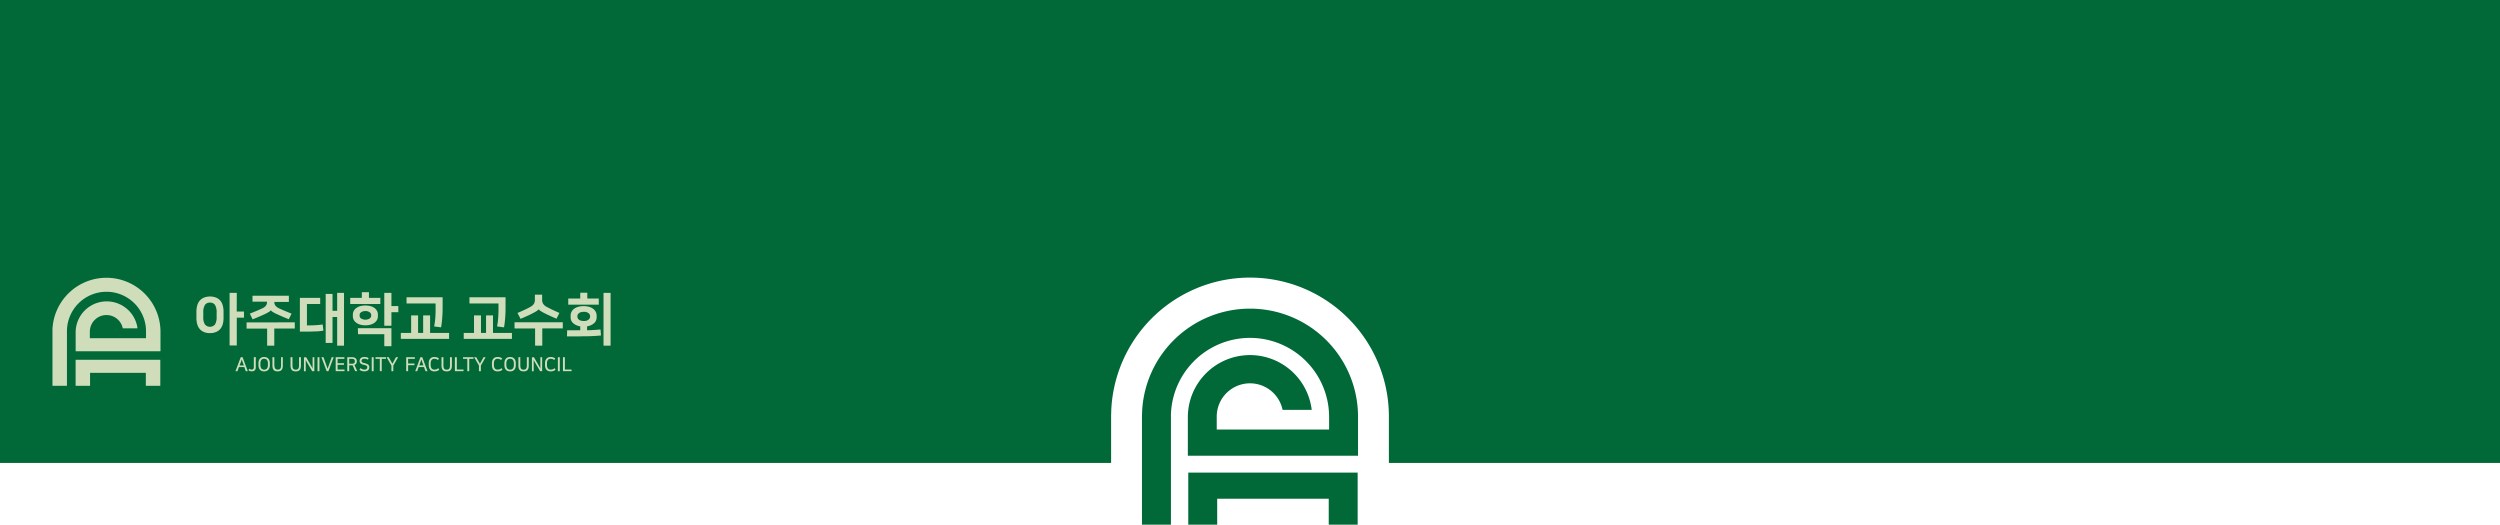 <svg xmlns="http://www.w3.org/2000/svg" viewBox="0 0 810 170"><defs><style>.cls-1{fill:#006937;}.cls-2{fill:#cfddbb;}</style></defs><g id="레이어_2" data-name="레이어 2"><g id="AUFC_810_12_colum_grid_system" data-name="AUFC / 810 / 12 colum grid system"><g id="header"><path class="cls-1" d="M0,0V150H360V134.62l.06-2A45,45,0,0,1,450,135l0,15H810V0Z"/><polygon class="cls-2" points="24.5 125 29.18 125 29.18 120.8 47.25 120.8 47.25 125 51.94 125 51.94 116.57 24.5 116.57 24.5 125"/><path class="cls-2" d="M34.5,90A17.5,17.5,0,0,0,17,106.59h0V125h4.69V107.2a12.81,12.81,0,0,1,25.62.29v2.09H29.11v-2.1a5.39,5.39,0,0,1,10.62-1.32l.05.21h4.73l0-.31a10.07,10.07,0,0,0-20,1.42v6.33H52V107.5A17.52,17.52,0,0,0,34.5,90Z"/><path class="cls-2" d="M80.28,120.26h-.65l-.48-1.33H77.41l-.47,1.33H76.3L78,115.74h.6ZM77.6,118.4H79l-.38-1.06-.08-.24a1.72,1.72,0,0,1-.07-.21l-.07-.2-.08-.26-.08.26c0,.08,0,.14-.06.21s0,.13-.07.2l-.08.24Z"/><path class="cls-2" d="M82.87,119a1.89,1.89,0,0,1-.1.63,1,1,0,0,1-.28.4,1,1,0,0,1-.41.22,2.2,2.2,0,0,1-.53.06,2.13,2.13,0,0,1-.53-.08,1.28,1.28,0,0,1-.51-.29l.29-.49a1.16,1.16,0,0,0,.38.22,1.18,1.18,0,0,0,.39.07.61.61,0,0,0,.51-.2,1.06,1.06,0,0,0,.16-.67v-3.15h.63Z"/><path class="cls-2" d="M85.59,120.33a2.23,2.23,0,0,1-.75-.12,1.6,1.6,0,0,1-.58-.37,1.8,1.8,0,0,1-.38-.63,2.49,2.49,0,0,1-.13-.87v-.68a2.57,2.57,0,0,1,.13-.87,1.75,1.75,0,0,1,.38-.62,1.62,1.62,0,0,1,.58-.38,2.37,2.37,0,0,1,1.49,0,1.62,1.62,0,0,1,.58.38,1.75,1.75,0,0,1,.38.62,2.56,2.56,0,0,1,.14.87v.68a2.48,2.48,0,0,1-.14.87,1.8,1.8,0,0,1-.38.63,1.6,1.6,0,0,1-.58.37,2.25,2.25,0,0,1-.74.12m0-4.1a1.3,1.3,0,0,0-.49.09.84.84,0,0,0-.38.26,1.17,1.17,0,0,0-.25.47,2,2,0,0,0-.1.68v.54a2,2,0,0,0,.1.68,1.17,1.17,0,0,0,.25.47.84.84,0,0,0,.38.26,1.3,1.3,0,0,0,.49.09,1.28,1.28,0,0,0,.48-.09.93.93,0,0,0,.39-.26,1.3,1.3,0,0,0,.25-.47,2.24,2.24,0,0,0,.09-.68v-.54a2.24,2.24,0,0,0-.09-.68,1.3,1.3,0,0,0-.25-.47.93.93,0,0,0-.39-.26,1.28,1.28,0,0,0-.48-.09"/><path class="cls-2" d="M91.63,115.74v2.71a2.79,2.79,0,0,1-.11.87,1.36,1.36,0,0,1-.33.59,1.12,1.12,0,0,1-.52.32,2.28,2.28,0,0,1-.72.1,2.17,2.17,0,0,1-.71-.1,1.15,1.15,0,0,1-.53-.32,1.6,1.6,0,0,1-.33-.59,3.12,3.12,0,0,1-.11-.87v-2.71h.62v2.63A2.93,2.93,0,0,0,89,119a1.05,1.05,0,0,0,.2.44.78.78,0,0,0,.33.24,1.61,1.61,0,0,0,.94,0,.76.76,0,0,0,.34-.24A1.19,1.19,0,0,0,91,119a2.93,2.93,0,0,0,.06-.65v-2.63Z"/><path class="cls-2" d="M97.5,115.74v2.71a3.12,3.12,0,0,1-.11.87,1.6,1.6,0,0,1-.33.59,1.15,1.15,0,0,1-.53.32,2.21,2.21,0,0,1-.71.1,2.28,2.28,0,0,1-.72-.1,1.2,1.2,0,0,1-.53-.32,1.45,1.45,0,0,1-.32-.59,2.77,2.77,0,0,1-.12-.87v-2.71h.63v2.63a2.93,2.93,0,0,0,.06.65,1.19,1.19,0,0,0,.19.44.76.76,0,0,0,.34.24,1.33,1.33,0,0,0,.47.07,1.37,1.37,0,0,0,.47-.07.78.78,0,0,0,.33-.24,1.2,1.2,0,0,0,.2-.44,2.93,2.93,0,0,0,.06-.65v-2.63Z"/><path class="cls-2" d="M99.2,115.74l1.76,3.05.15.28c.06.12.11.24.17.38v-3.71h.57v4.52h-.71l-1.76-3c0-.08-.1-.18-.16-.29s-.11-.24-.16-.37v3.7h-.58v-4.52Z"/><rect class="cls-2" x="102.88" y="115.74" width="0.62" height="4.53"/><polygon class="cls-2" points="104.82 115.74 106.14 119.48 107.48 115.74 108.12 115.74 106.41 120.26 105.83 120.26 104.14 115.74 104.82 115.74"/><polygon class="cls-2" points="111.58 115.74 111.58 116.27 109.38 116.27 109.38 117.68 111.45 117.68 111.45 118.21 109.38 118.21 109.38 119.73 111.63 119.73 111.63 120.26 108.76 120.26 108.76 115.74 111.58 115.74"/><path class="cls-2" d="M113.14,120.26h-.62v-4.52h1.64a1.91,1.91,0,0,1,.61.09,1.24,1.24,0,0,1,.45.26,1,1,0,0,1,.28.39,1.13,1.13,0,0,1,.1.49v.17a1.11,1.11,0,0,1-.2.67,1.12,1.12,0,0,1-.56.44l.9,2h-.67l-.82-1.89h-1.11Zm0-2.41H114a1.14,1.14,0,0,0,.75-.2.67.67,0,0,0,.22-.53V117a.67.67,0,0,0-.22-.53,1,1,0,0,0-.69-.19h-.93Z"/><path class="cls-2" d="M118,119.77a1.14,1.14,0,0,0,.73-.2.57.57,0,0,0,.24-.46V119a.76.76,0,0,0,0-.27.52.52,0,0,0-.17-.2,1.27,1.27,0,0,0-.31-.16,2.92,2.92,0,0,0-.46-.13,4.75,4.75,0,0,1-.6-.16,1.78,1.78,0,0,1-.48-.23,1,1,0,0,1-.31-.35,1,1,0,0,1-.12-.52v-.11a1.13,1.13,0,0,1,.09-.45,1.2,1.2,0,0,1,.29-.39,1.64,1.64,0,0,1,.49-.27,2,2,0,0,1,.68-.1,2.59,2.59,0,0,1,.76.1,2.07,2.07,0,0,1,.62.29l-.29.49a1.72,1.72,0,0,0-.51-.25,2,2,0,0,0-.57-.07,1.14,1.14,0,0,0-.68.18.57.57,0,0,0-.26.46v.1a.54.54,0,0,0,.07.27.61.61,0,0,0,.2.19,1.26,1.26,0,0,0,.33.14l.44.12a2.9,2.9,0,0,1,.7.22,1.39,1.39,0,0,1,.45.28.84.84,0,0,1,.25.35,1.42,1.42,0,0,1,.07.42v.12a1.13,1.13,0,0,1-.12.54,1.32,1.32,0,0,1-.34.4,1.5,1.5,0,0,1-.51.23,2.27,2.27,0,0,1-.65.08,2.52,2.52,0,0,1-1.57-.53l.31-.51.29.18.33.16a2.3,2.3,0,0,0,.35.1,1.2,1.2,0,0,0,.31,0"/><rect class="cls-2" x="120.44" y="115.74" width="0.62" height="4.53"/><polygon class="cls-2" points="123.06 120.26 123.06 116.27 121.67 116.27 121.67 115.74 125.06 115.74 125.06 116.27 123.68 116.27 123.68 120.26 123.06 120.26"/><polygon class="cls-2" points="127.44 118.44 127.44 120.26 126.82 120.26 126.82 118.44 125.26 115.74 125.95 115.74 127.14 117.85 128.29 115.74 128.99 115.74 127.44 118.44"/><polygon class="cls-2" points="134.41 115.74 134.41 116.27 132.23 116.27 132.23 117.78 134.28 117.78 134.28 118.32 132.23 118.32 132.23 120.26 131.61 120.26 131.61 115.74 134.41 115.74"/><path class="cls-2" d="M138.51,120.26h-.65l-.48-1.33h-1.73l-.48,1.33h-.63l1.68-4.52h.6Zm-2.67-1.86h1.35l-.37-1.06c0-.09-.07-.18-.09-.24a1.72,1.72,0,0,1-.07-.21c0-.06,0-.13-.07-.2s0-.16-.07-.26c0,.1-.07.19-.09.26l-.06.21c0,.06,0,.13-.07.2l-.08.24Z"/><path class="cls-2" d="M142.33,119.76a2,2,0,0,1-.74.45,3,3,0,0,1-.86.12,2.17,2.17,0,0,1-.74-.12,1.56,1.56,0,0,1-.57-.37,1.64,1.64,0,0,1-.37-.63,2.48,2.48,0,0,1-.14-.87v-.68a2.56,2.56,0,0,1,.14-.87,1.6,1.6,0,0,1,.37-.62,1.54,1.54,0,0,1,.58-.38,2.11,2.11,0,0,1,.73-.12,2.86,2.86,0,0,1,.82.11,2.11,2.11,0,0,1,.67.37l-.32.51a1.58,1.58,0,0,0-.58-.33,1.92,1.92,0,0,0-.59-.09,1.19,1.19,0,0,0-.47.09,1,1,0,0,0-.38.27,1.24,1.24,0,0,0-.25.47,2.22,2.22,0,0,0-.09.67v.52a2.22,2.22,0,0,0,.09.67,1.24,1.24,0,0,0,.25.47,1,1,0,0,0,.38.27,1.19,1.19,0,0,0,.47.09,2.44,2.44,0,0,0,.65-.1,1.59,1.59,0,0,0,.61-.38Z"/><path class="cls-2" d="M146.41,115.74v2.71a2.79,2.79,0,0,1-.11.87,1.36,1.36,0,0,1-.33.59,1.12,1.12,0,0,1-.52.32,2.64,2.64,0,0,1-1.44,0,1.17,1.17,0,0,1-.52-.32,1.47,1.47,0,0,1-.33-.59,2.79,2.79,0,0,1-.11-.87v-2.71h.62v2.63a2.93,2.93,0,0,0,.06.65,1.05,1.05,0,0,0,.2.44.73.73,0,0,0,.33.24,1.61,1.61,0,0,0,.94,0,.68.68,0,0,0,.33-.24,1.05,1.05,0,0,0,.2-.44,2.93,2.93,0,0,0,.06-.65v-2.63Z"/><polygon class="cls-2" points="148.01 115.74 148.01 119.73 150.18 119.73 150.18 120.26 147.39 120.26 147.39 115.74 148.01 115.74"/><polygon class="cls-2" points="151.41 120.26 151.41 116.27 150.03 116.27 150.03 115.74 153.42 115.74 153.42 116.27 152.03 116.27 152.03 120.26 151.41 120.26"/><polygon class="cls-2" points="155.8 118.44 155.8 120.26 155.18 120.26 155.18 118.44 153.62 115.74 154.31 115.74 155.5 117.85 156.65 115.74 157.34 115.74 155.8 118.44"/><path class="cls-2" d="M162.81,119.76a2.14,2.14,0,0,1-.74.45,3,3,0,0,1-.87.12,2.21,2.21,0,0,1-.74-.12,1.56,1.56,0,0,1-.57-.37,1.78,1.78,0,0,1-.37-.63,2.49,2.49,0,0,1-.13-.87v-.68a2.57,2.57,0,0,1,.13-.87,1.74,1.74,0,0,1,.37-.62,1.72,1.72,0,0,1,.58-.38,2.15,2.15,0,0,1,.73-.12,2.93,2.93,0,0,1,.83.11,2.22,2.22,0,0,1,.67.37l-.32.51a1.61,1.61,0,0,0-.59-.33,1.87,1.87,0,0,0-.59-.09,1.19,1.19,0,0,0-.47.09,1.1,1.1,0,0,0-.38.27,1.23,1.23,0,0,0-.24.47,2.22,2.22,0,0,0-.09.67v.52a2.22,2.22,0,0,0,.09.67,1.23,1.23,0,0,0,.24.47,1.1,1.1,0,0,0,.38.27,1.19,1.19,0,0,0,.47.09,2.51,2.51,0,0,0,.66-.1,1.67,1.67,0,0,0,.61-.38Z"/><path class="cls-2" d="M165.27,120.33a2.17,2.17,0,0,1-.74-.12,1.6,1.6,0,0,1-.58-.37,1.8,1.8,0,0,1-.38-.63,2.48,2.48,0,0,1-.14-.87v-.68a2.56,2.56,0,0,1,.14-.87,1.75,1.75,0,0,1,.38-.62,1.62,1.62,0,0,1,.58-.38,2.37,2.37,0,0,1,1.49,0,1.62,1.62,0,0,1,.58.38,1.75,1.75,0,0,1,.38.62,2.57,2.57,0,0,1,.13.87v.68a2.49,2.49,0,0,1-.13.87,1.8,1.8,0,0,1-.38.63,1.6,1.6,0,0,1-.58.37,2.27,2.27,0,0,1-.75.12m0-4.1a1.28,1.28,0,0,0-.48.09.93.93,0,0,0-.39.26,1.3,1.3,0,0,0-.25.47,2.24,2.24,0,0,0-.09.68v.54a2.24,2.24,0,0,0,.09.68,1.3,1.3,0,0,0,.25.47.93.93,0,0,0,.39.26,1.28,1.28,0,0,0,.48.09,1.3,1.3,0,0,0,.49-.09.84.84,0,0,0,.38-.26,1.31,1.31,0,0,0,.26-.47,2.24,2.24,0,0,0,.09-.68v-.54a2.24,2.24,0,0,0-.09-.68,1.31,1.31,0,0,0-.26-.47.84.84,0,0,0-.38-.26,1.3,1.3,0,0,0-.49-.09"/><path class="cls-2" d="M171.32,115.74v2.71a3.12,3.12,0,0,1-.11.87,1.47,1.47,0,0,1-.33.59,1.17,1.17,0,0,1-.52.32,2.64,2.64,0,0,1-1.44,0,1.12,1.12,0,0,1-.52-.32,1.36,1.36,0,0,1-.33-.59,2.79,2.79,0,0,1-.11-.87v-2.71h.62v2.63a2.93,2.93,0,0,0,.06.65,1.05,1.05,0,0,0,.2.44.68.68,0,0,0,.33.24,1.61,1.61,0,0,0,.94,0,.73.73,0,0,0,.33-.24,1.05,1.05,0,0,0,.2-.44,2.93,2.93,0,0,0,.06-.65v-2.63Z"/><path class="cls-2" d="M173,115.74l1.76,3.05.15.28c.06.12.11.24.17.38v-3.71h.58v4.52H175l-1.76-3a2.57,2.57,0,0,1-.15-.29,3.17,3.17,0,0,1-.17-.37v3.7h-.58v-4.52Z"/><path class="cls-2" d="M180,119.76a2,2,0,0,1-.74.45,2.93,2.93,0,0,1-.86.12,2.17,2.17,0,0,1-.74-.12,1.56,1.56,0,0,1-.57-.37,1.78,1.78,0,0,1-.37-.63,2.49,2.49,0,0,1-.13-.87v-.68a2.57,2.57,0,0,1,.13-.87,1.74,1.74,0,0,1,.37-.62,1.62,1.62,0,0,1,.58-.38,2.11,2.11,0,0,1,.73-.12,2.81,2.81,0,0,1,.82.11,2.27,2.27,0,0,1,.68.37l-.32.51a1.61,1.61,0,0,0-.59-.33,1.92,1.92,0,0,0-.59-.09,1.19,1.19,0,0,0-.47.09,1,1,0,0,0-.38.27,1.24,1.24,0,0,0-.25.47,2.24,2.24,0,0,0-.08.67v.52a2.24,2.24,0,0,0,.08.67,1.24,1.24,0,0,0,.25.47,1,1,0,0,0,.38.27,1.19,1.19,0,0,0,.47.09,2.51,2.51,0,0,0,.66-.1,1.56,1.56,0,0,0,.6-.38Z"/><rect class="cls-2" x="180.75" y="115.74" width="0.62" height="4.53"/><polygon class="cls-2" points="183.02 115.74 183.02 119.73 185.19 119.73 185.19 120.26 182.4 120.26 182.4 115.74 183.02 115.74"/><path class="cls-2" d="M68.05,107.93a4.76,4.76,0,0,1-2-.37,3.52,3.52,0,0,1-1.37-1,4.21,4.21,0,0,1-.79-1.55,7.68,7.68,0,0,1-.25-2v-2a7.64,7.64,0,0,1,.25-2,4.23,4.23,0,0,1,.79-1.57,3.73,3.73,0,0,1,1.37-1,5.48,5.48,0,0,1,4,0,3.81,3.81,0,0,1,1.37,1A4.07,4.07,0,0,1,72.18,99a7.23,7.23,0,0,1,.25,2v2a7.28,7.28,0,0,1-.25,2,4.05,4.05,0,0,1-.78,1.55,3.6,3.6,0,0,1-1.37,1,4.76,4.76,0,0,1-2,.37m0-9.87a1.8,1.8,0,0,0-1.66.81,4.45,4.45,0,0,0-.51,2.36v1.49a4.49,4.49,0,0,0,.51,2.37,2.12,2.12,0,0,0,3.32,0,4.59,4.59,0,0,0,.5-2.37v-1.49a4.55,4.55,0,0,0-.5-2.36,1.81,1.81,0,0,0-1.66-.81m8.67,2.88h2.35v2H76.72v9H74.39V94.89h2.33Z"/><path class="cls-2" d="M95.51,104.44v2H88.87V112H86.55v-5.54H79.89v-2Zm-13.7-8.62H93.59v2h-4.7v.15A1.87,1.87,0,0,0,89.22,99a3,3,0,0,0,1.12.86c.6.29,1.26.59,2,.89s1.43.6,2.13.87l-.9,1.81c-.67-.27-1.33-.54-2-.82l-1.85-.83a9,9,0,0,1-1.31-.69,2,2,0,0,1-.66-.57h0a2.12,2.12,0,0,1-.7.59,12.81,12.81,0,0,1-1.36.71c-.58.27-1.2.54-1.85.82s-1.31.56-2,.83l-.9-1.85q1-.41,2.13-.87c.72-.3,1.38-.6,2-.89A2.92,2.92,0,0,0,86.18,99a1.87,1.87,0,0,0,.33-1.11v-.15h-4.7Z"/><path class="cls-2" d="M103.74,96.5v2H99.45v6.92H100c.75,0,1.5,0,2.26-.06a20.23,20.23,0,0,0,2.29-.24l.24,2a17.51,17.51,0,0,1-2.38.26c-.84,0-1.64.06-2.41.06H97.16V96.5Zm4,4.2h1.5V94.89h2.22V112h-2.22V102.7h-1.5v8.42h-2.22V95.24h2.22Z"/><path class="cls-2" d="M119.54,96.5h3.69v2h-9.76v-2h3.76V94.67h2.31Zm-1.15,8.9a6,6,0,0,1-1.73-.23,3.72,3.72,0,0,1-1.26-.63,2.65,2.65,0,0,1-.79-.92,2.38,2.38,0,0,1-.28-1.14v-.59a2.34,2.34,0,0,1,.28-1.13,2.59,2.59,0,0,1,.79-.93,3.9,3.9,0,0,1,1.26-.62,6.55,6.55,0,0,1,3.44,0,4,4,0,0,1,1.28.62,2.8,2.8,0,0,1,.79.93,2.44,2.44,0,0,1,.27,1.13v.59a2.49,2.49,0,0,1-.27,1.14,2.87,2.87,0,0,1-.79.92,3.83,3.83,0,0,1-1.28.63,6,6,0,0,1-1.71.23m-2.44.93h10.87v5.84h-2.31v-3.89H116Zm2.44-5.54a2.16,2.16,0,0,0-1.4.4,1.06,1.06,0,0,0-.47.81v.37a1.09,1.09,0,0,0,.47.82,2.69,2.69,0,0,0,2.79,0,1.11,1.11,0,0,0,.48-.82V102a1.08,1.08,0,0,0-.48-.81,2.15,2.15,0,0,0-1.39-.4m8.43-1.63h2.24v2h-2.24v4.38h-2.31V94.89h2.31Z"/><path class="cls-2" d="M133.21,107.86v-5.67h2.25v5.67h1.64v-5.67h2.25v5.67h6.15v1.94H129.87v-1.94Zm7.46-2.1c.11-.57.2-1.12.26-1.65s.11-1.06.14-1.57.05-1,.06-1.55,0-1,0-1.59V98.32h-9.41v-2h11.69v2.47c0,1.37,0,2.65-.11,3.82a28,28,0,0,1-.39,3.45Z"/><path class="cls-2" d="M153.58,107.86v-5.67h2.26v5.67h1.64v-5.67h2.25v5.67h6.14v1.94H150.25v-1.94Zm7.47-2.1c.11-.57.2-1.12.26-1.65s.1-1.06.13-1.57.06-1,.07-1.55,0-1,0-1.59V98.32h-9.41v-2H163.8v2.47c0,1.37,0,2.65-.1,3.82a32.5,32.5,0,0,1-.39,3.45Z"/><path class="cls-2" d="M182.34,104.41v2H175.7V112h-2.33v-5.58h-6.66v-2Zm-7.78-4.26a1.88,1.88,0,0,1-.66.61,14.5,14.5,0,0,1-1.43.8c-.25.14-.54.28-.87.44l-1,.45c-.34.16-.67.31-1,.45l-.94.41-1-1.91c.65-.27,1.33-.57,2.05-.9s1.38-.66,2-1a3.32,3.32,0,0,0,1.23-1,2.53,2.53,0,0,0,.36-1.4V95.47h2.35v1.62a2.45,2.45,0,0,0,.37,1.4,3.16,3.16,0,0,0,1.23,1q.93.49,2,1t2,.9l-.94,1.87-.94-.4-1-.45-1-.46-.87-.43a13.57,13.57,0,0,1-1.38-.79,2.08,2.08,0,0,1-.64-.59Z"/><path class="cls-2" d="M183.76,107H186c.7,0,1.36,0,2,0v-1.26a5,5,0,0,1-1.37-.42,4,4,0,0,1-1-.68,2.45,2.45,0,0,1-.57-.85,2.48,2.48,0,0,1-.18-.93v-.66a2.44,2.44,0,0,1,.25-1.08,2.72,2.72,0,0,1,.78-1,4.15,4.15,0,0,1,1.31-.68,6.14,6.14,0,0,1,1.87-.25,6.23,6.23,0,0,1,1.87.25,4.1,4.1,0,0,1,1.32.68,2.72,2.72,0,0,1,.78,1,2.44,2.44,0,0,1,.25,1.08v.66a2.48,2.48,0,0,1-.18.93,2.45,2.45,0,0,1-.57.85,4,4,0,0,1-1,.68,5.1,5.1,0,0,1-1.35.42V107c.92,0,1.73-.06,2.43-.1s1.34-.1,1.92-.16l.16,1.94c-.52.07-1.13.12-1.82.16s-1.49.08-2.39.1-1.91,0-3,.06h-3.81ZM188,96.72V94.85h2.29v1.87H194v2h-9.89v-2Zm1.13,4.31a3.16,3.16,0,0,0-.92.12,1.82,1.82,0,0,0-.64.32,1.39,1.39,0,0,0-.37.45,1.14,1.14,0,0,0-.12.49v.22a1.07,1.07,0,0,0,.12.49,1.26,1.26,0,0,0,.37.44,1.54,1.54,0,0,0,.64.32,3.16,3.16,0,0,0,.92.12,2.27,2.27,0,0,0,1.56-.44,1.25,1.25,0,0,0,.5-.93v-.22a1.29,1.29,0,0,0-.5-.94,2.32,2.32,0,0,0-1.56-.44M197.83,112h-2.29V94.89h2.29Z"/><polygon class="cls-1" points="385 170 394.37 170 394.37 161.59 430.51 161.59 430.51 170 439.88 170 439.88 153.13 385 153.13 385 170"/><path class="cls-1" d="M405,100a35,35,0,0,0-34.95,33.18l-.05,1.59V170h9.38V134.4a25.63,25.63,0,0,1,51.25.58v4.19H394.22V135a10.78,10.78,0,0,1,21.24-2.63l.1.42H425l-.09-.63A20.14,20.14,0,0,0,384.86,135v12.66H440V135A35,35,0,0,0,405,100Z"/></g></g></g></svg>